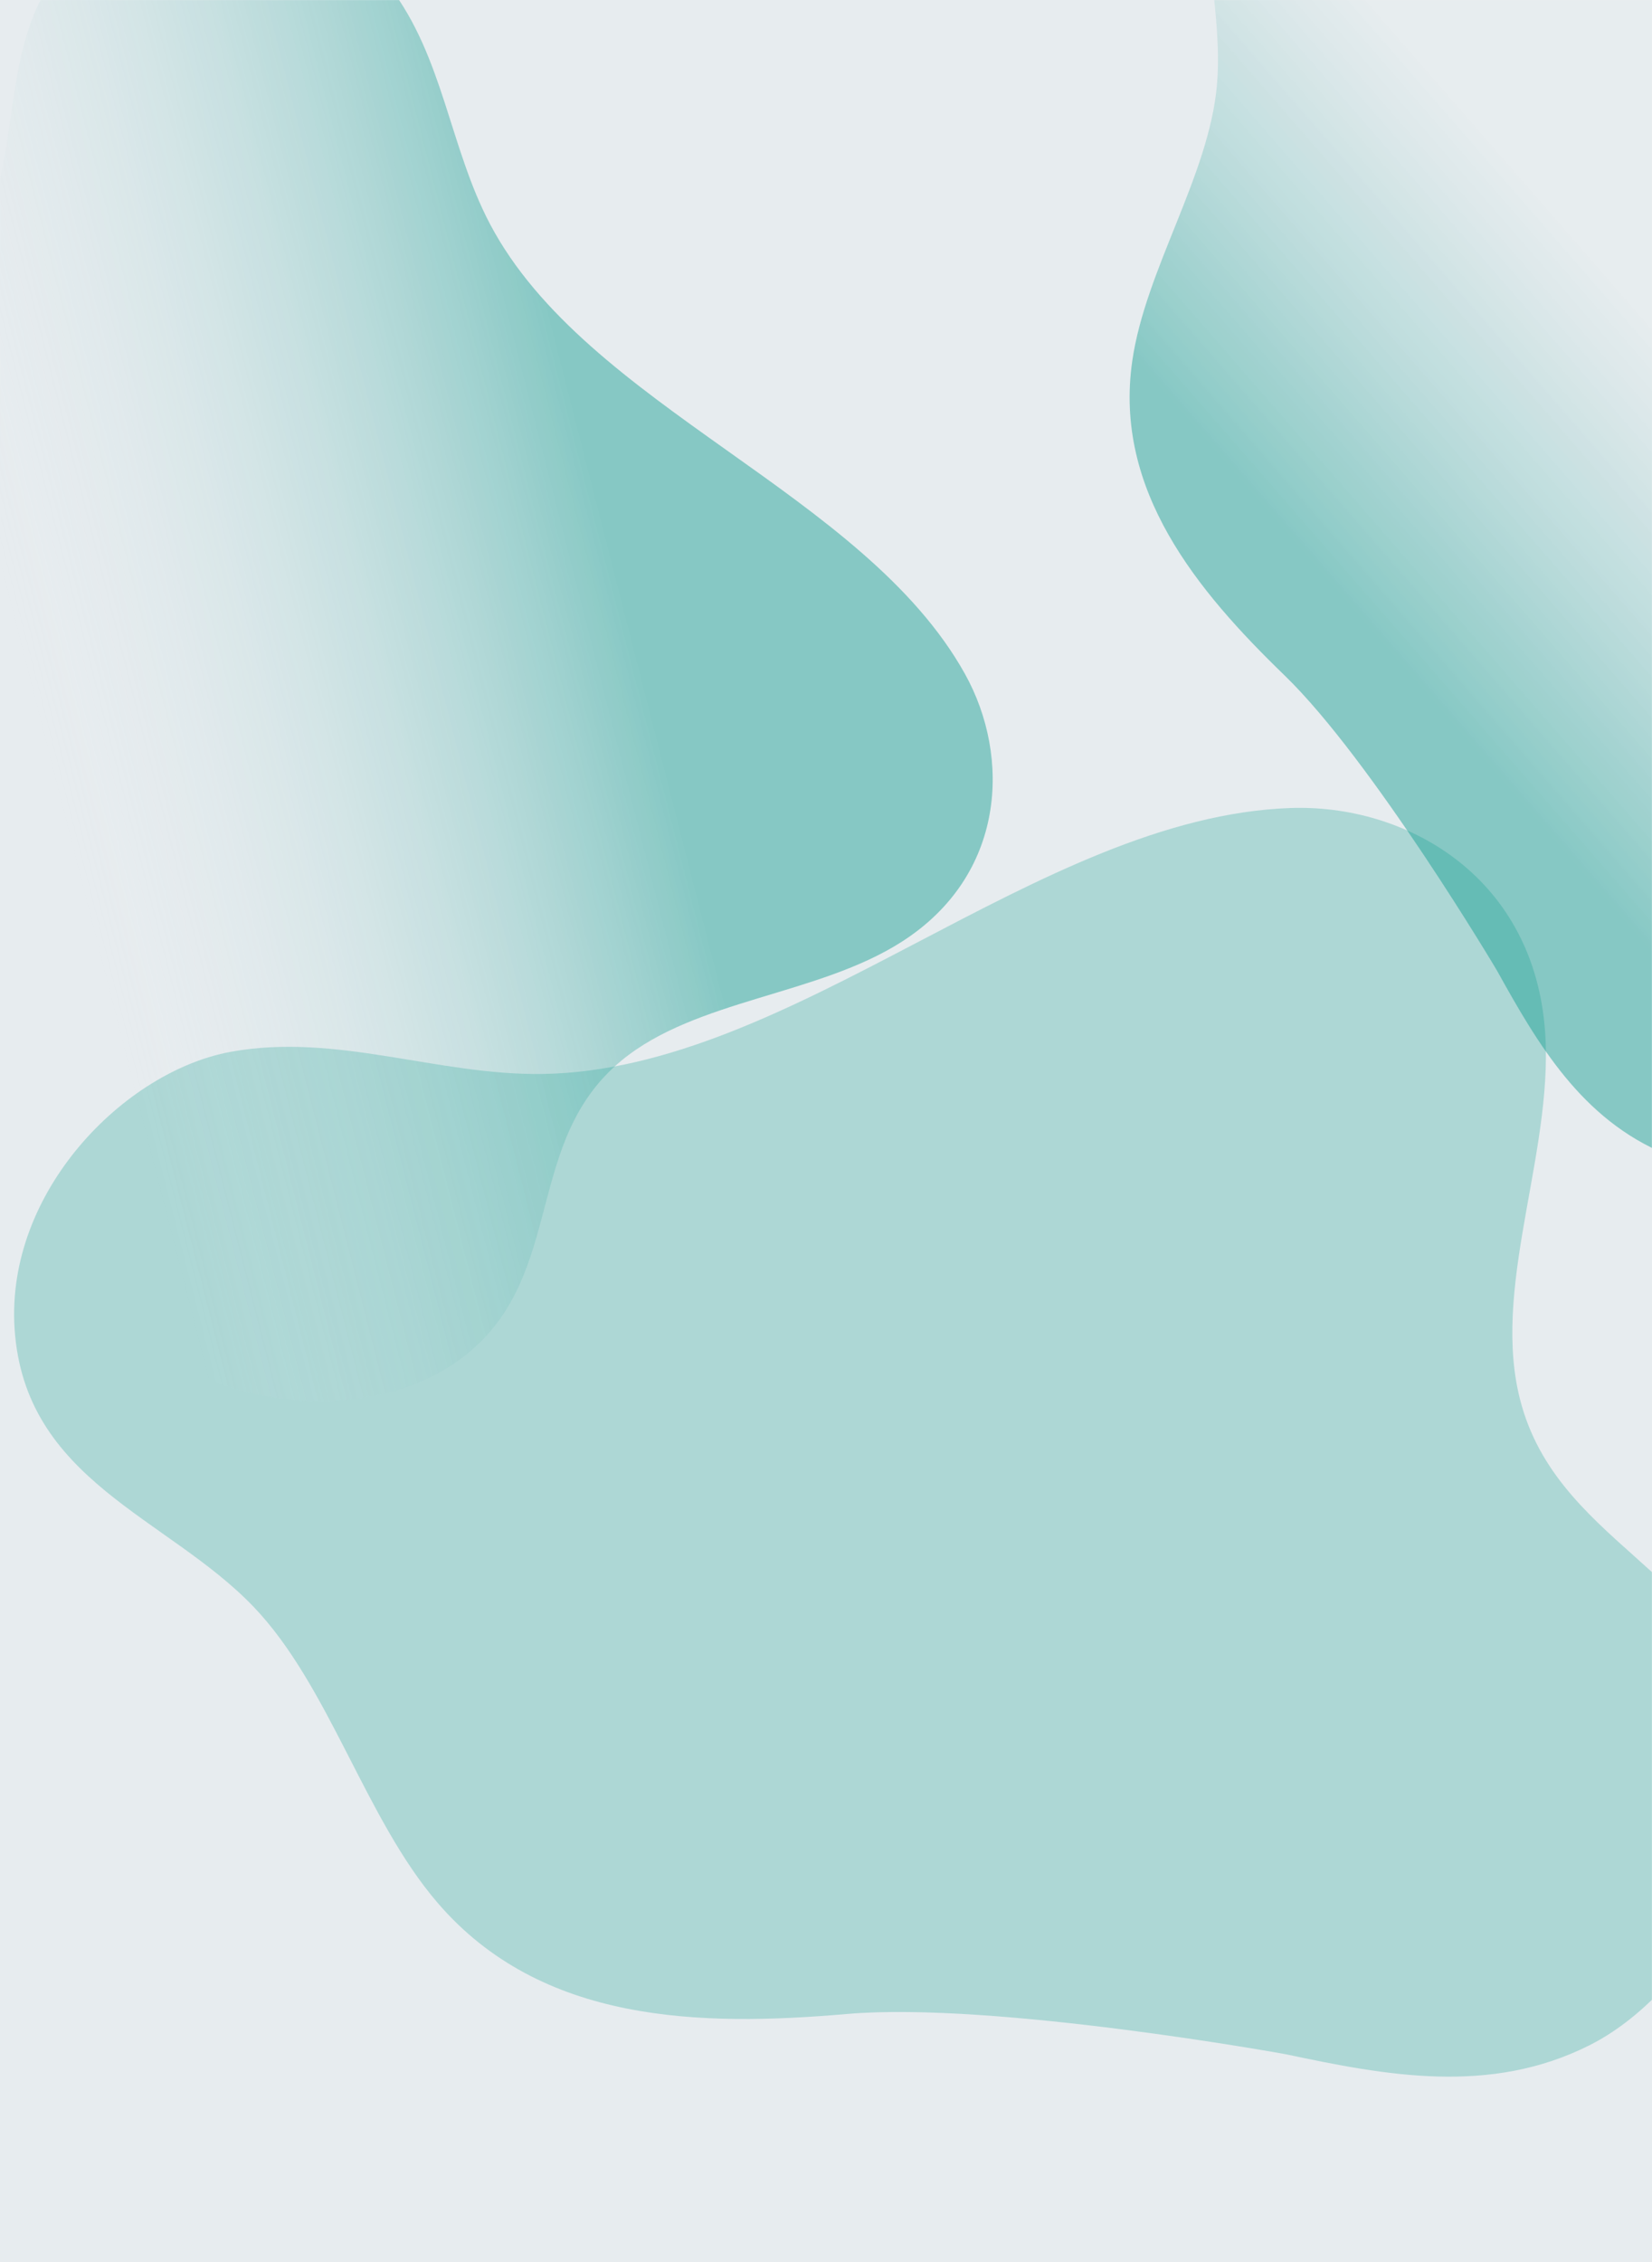 <?xml version="1.0" encoding="UTF-8"?>
<svg width="1639px" height="2243px" viewBox="0 0 1639 2243" version="1.1" xmlns="http://www.w3.org/2000/svg" xmlns:xlink="http://www.w3.org/1999/xlink">
    <!-- Generator: Sketch 47 (45396) - http://www.bohemiancoding.com/sketch -->
    <title>BackgroundImage</title>
    <desc>Created with Sketch.</desc>
    <defs>
        <rect id="path-1" x="0" y="0" width="1639" height="2243"></rect>
        <linearGradient x1="100%" y1="6.051%" x2="180.956%" y2="6.051%" id="linearGradient-3">
            <stop stop-color="#009688" offset="0%"></stop>
            <stop stop-color="#E7ECEF" stop-opacity="0" offset="100%"></stop>
        </linearGradient>
        <linearGradient x1="44.666%" y1="22.062%" x2="28.983%" y2="74.224%" id="linearGradient-4">
            <stop stop-color="#009688" offset="0%"></stop>
            <stop stop-color="#E7ECEF" stop-opacity="0" offset="100%"></stop>
        </linearGradient>
        <linearGradient x1="67.49%" y1="84.956%" x2="67.49%" y2="45.684%" id="linearGradient-5">
            <stop stop-color="#009688" offset="0%"></stop>
            <stop stop-color="#E7ECEF" stop-opacity="0.712" offset="100%"></stop>
        </linearGradient>
    </defs>
    <g id="Page-1" stroke="none" stroke-width="1" fill="none" fill-rule="evenodd">
        <g id="BackgroundImage">
            <mask id="mask-2" fill="white">
                <use xlink:href="#path-1"></use>
            </mask>
            <use id="path-1" fill="#E7ECEF" xlink:href="#path-1"></use>
            <g id="Group" mask="url(#mask-2)" fill-rule="nonzero">
                <g transform="translate(-441, -491)">
                    <path d="M1281.467,2487.882 C1135.626,2500.502 978.145,2497.314 875.337,2377.889 C803.005,2293.933 767.82,2162.419 692.219,2083.776 C606.807,1994.905 465.414,1959.171 455.473,1808.528 C446.579,1672.099 564.821,1553.205 669.721,1533.943 C774.622,1514.681 874.683,1557.323 978.929,1555.862 C1228.493,1552.408 1470.863,1301.204 1720.951,1292.171 C1835.138,1288.053 1958.743,1358.459 1973.261,1506.179 C1985.033,1625.206 1922.381,1758.181 1947.363,1871.362 C1980.325,2020.942 2145.393,2047.511 2177.569,2197.622 C2204.383,2322.626 2116.748,2469.284 2017.864,2518.967 C1918.98,2568.65 1815.518,2548.724 1717.55,2528 C1717.55,2527.867 1427.307,2475.262 1281.467,2487.882 Z" id="BG_Shape-2" fill="url(#linearGradient-3)" opacity="0.25"></path>
                    <path d="M755.379,1566.522 C635.168,1576.924 505.363,1574.296 420.623,1475.86 C361.003,1406.658 332.002,1298.257 269.686,1233.435 C199.285,1160.183 82.741,1130.728 74.547,1006.56 C67.216,894.107 164.678,796.108 251.143,780.231 C337.608,764.354 420.084,799.503 506.01,798.298 C711.715,795.451 911.49,588.394 1117.626,580.949 C1211.746,577.554 1313.628,635.587 1325.595,757.347 C1335.298,855.455 1283.656,965.061 1304.248,1058.351 C1331.417,1181.644 1467.475,1203.543 1493.997,1327.273 C1516.098,1430.309 1443.865,1551.193 1362.359,1592.144 C1280.853,1633.096 1195.574,1616.671 1114.823,1599.59 C1114.823,1599.481 875.589,1556.12 755.379,1566.522 Z" id="BG_Shape-1" fill="url(#linearGradient-4)" opacity="0.42" transform="translate(786.093, 1099.282) rotate(63) translate(-786.093, -1099.282) "></path>
                    <path d="M2057.655,1344.695 C1937.445,1355.097 1807.639,1352.469 1722.899,1254.032 C1663.279,1184.83 1634.278,1076.429 1571.963,1011.608 C1501.562,938.355 1385.017,908.901 1376.823,784.732 C1369.492,672.28 1466.954,574.281 1553.419,558.404 C1639.884,542.527 1722.36,577.675 1808.286,576.471 C2013.991,573.624 2213.766,366.567 2419.902,359.121 C2514.022,355.727 2615.904,413.76 2627.871,535.519 C2637.574,633.628 2585.932,743.233 2606.525,836.524 C2633.693,959.816 2769.752,981.715 2796.273,1105.446 C2818.375,1208.482 2746.141,1329.365 2664.635,1370.317 C2583.129,1411.268 2497.85,1394.844 2417.099,1377.762 C2417.099,1377.653 2177.865,1334.292 2057.655,1344.695 Z" id="BG_Shape-3" fill="url(#linearGradient-5)" opacity="0.42" transform="translate(2088.37, 877.455) rotate(49) translate(-2088.37, -877.455) "></path>
                </g>
            </g>
        </g>
    </g>
</svg>